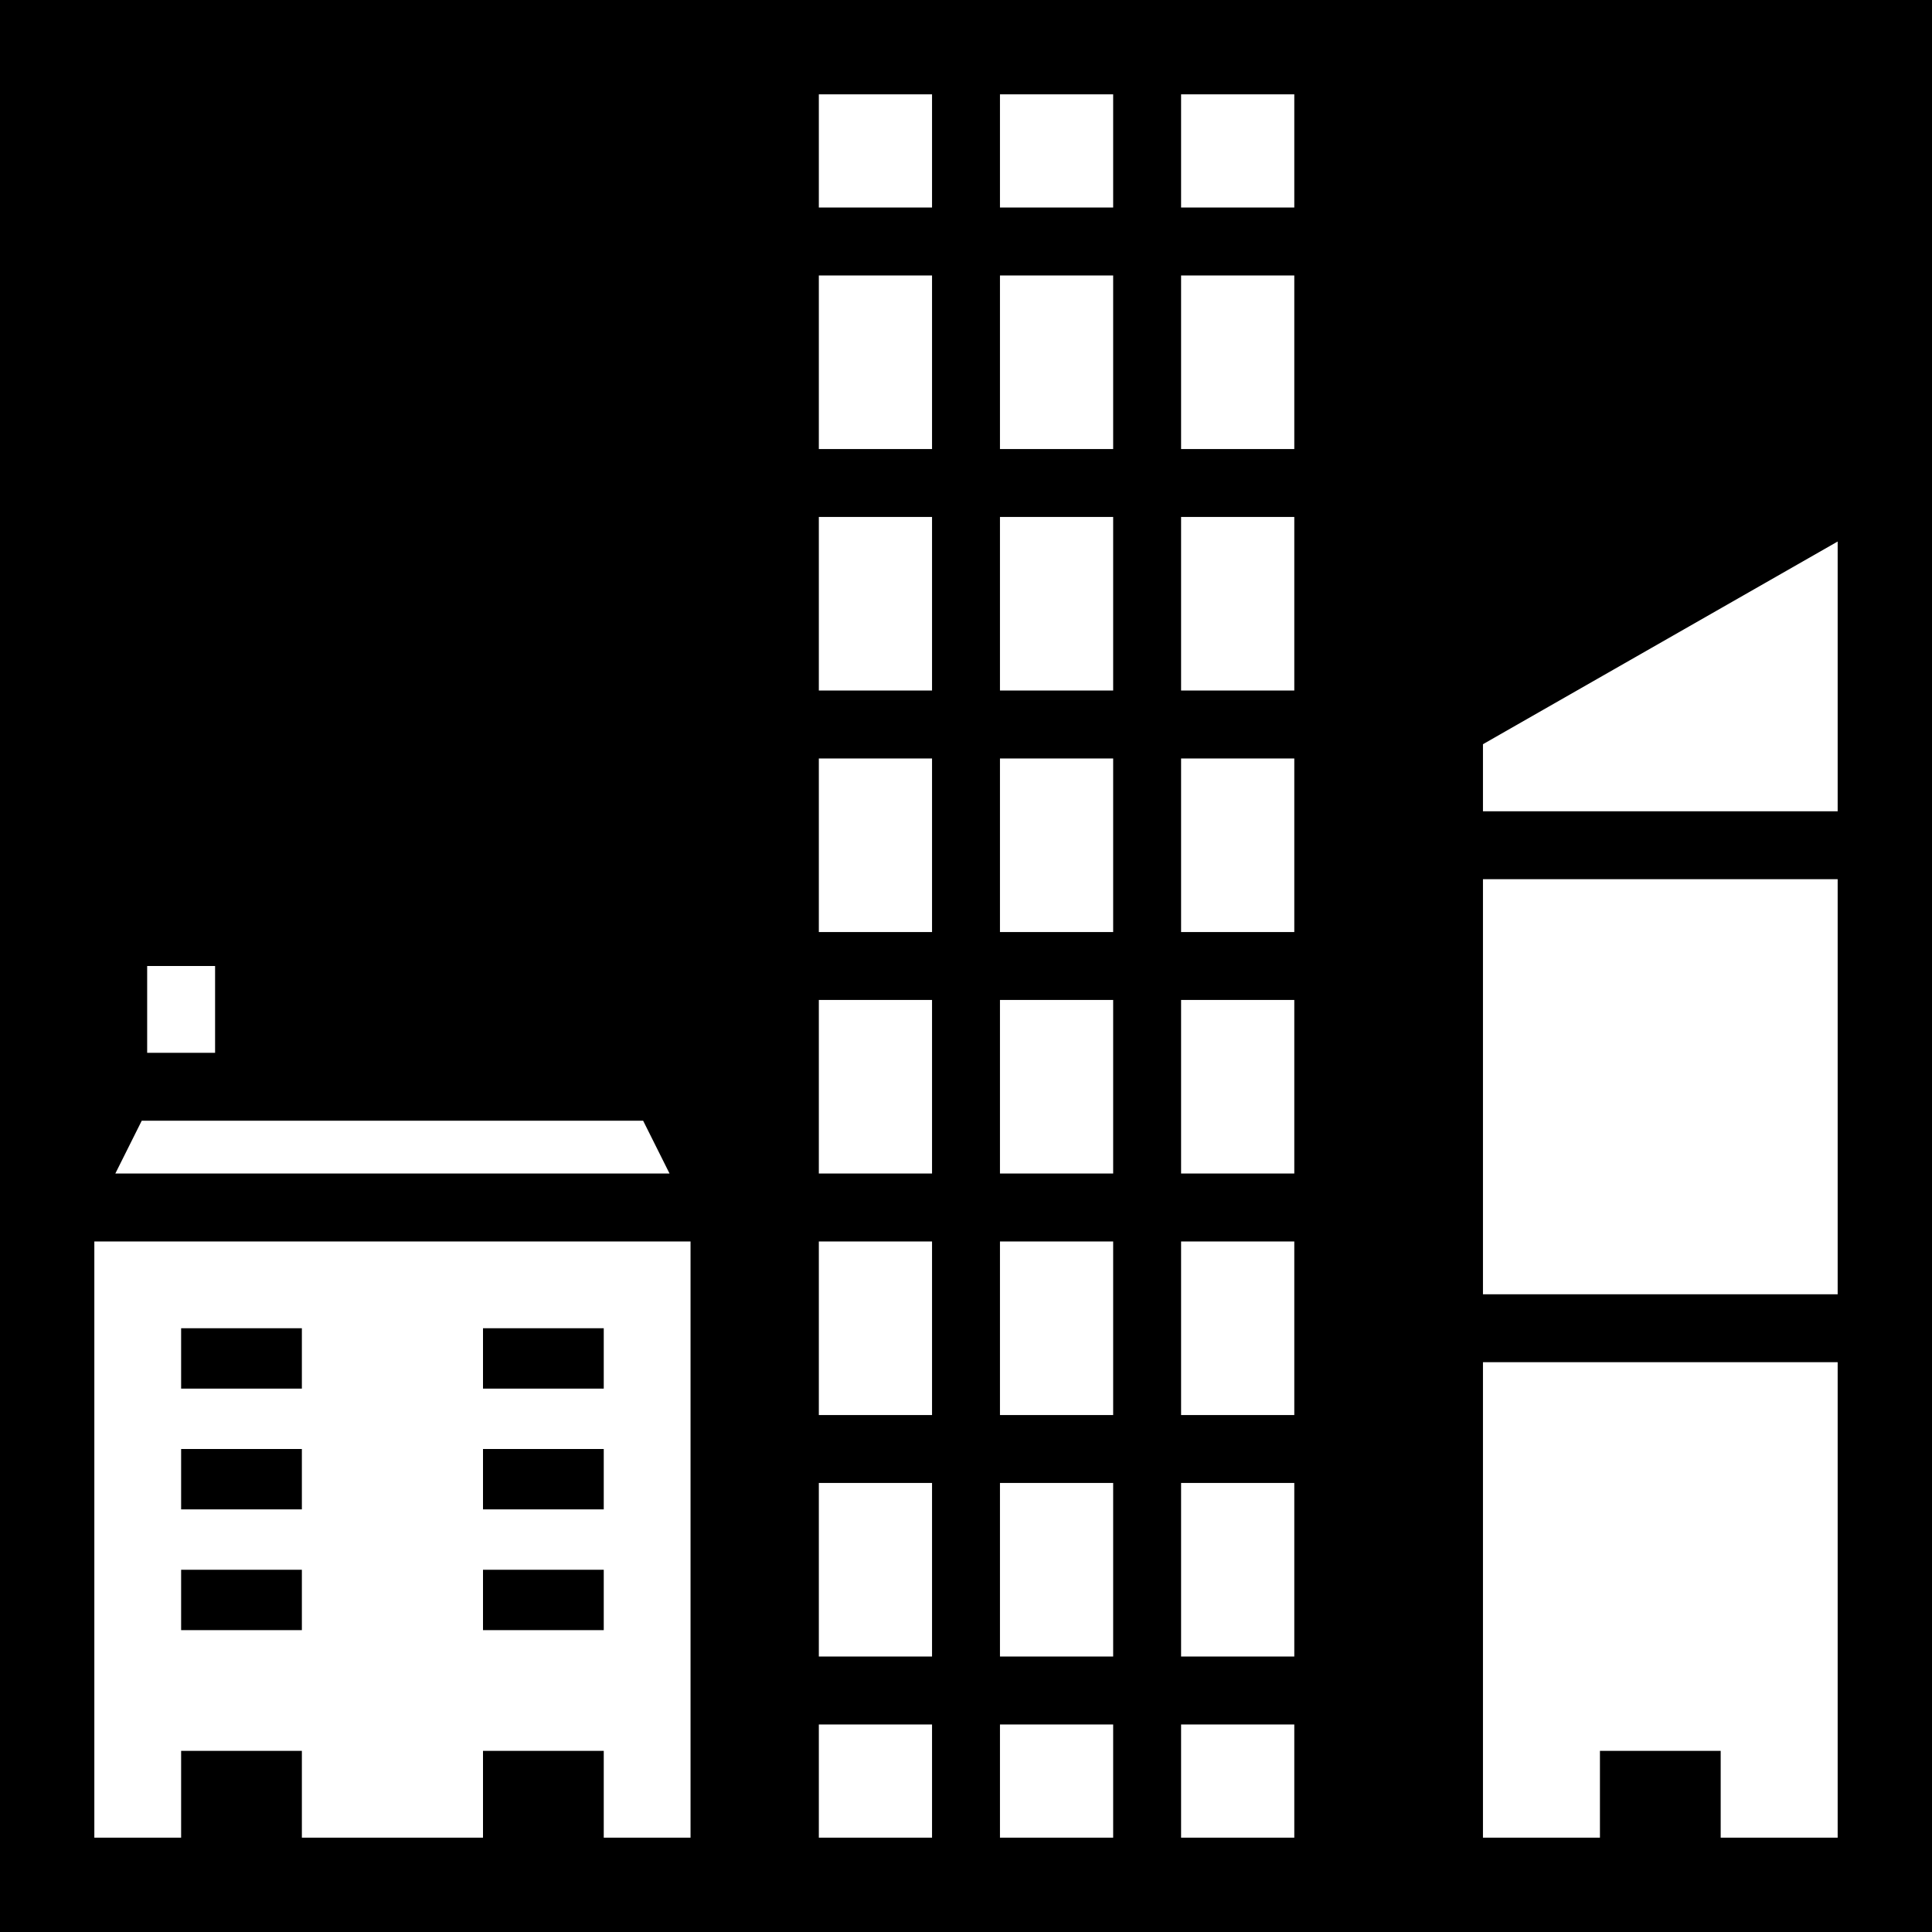 <svg xmlns="http://www.w3.org/2000/svg" viewBox="0 0 512 512" width="512" height="512"><path d="M0 0h512v512H0z"/><path fill="#fff" d="M217 25v30h30V25h-30zm48 0v30h30V25h-30zm48 0v30h30V25h-30zm-96 48v46h30V73h-30zm48 0v46h30V73h-30zm48 0v46h30V73h-30zm-96 64v46h30v-46h-30zm48 0v46h30v-46h-30zm48 0v46h30v-46h-30zm174 6.508l-94 53.715V215h94v-71.492zM217 201v46h30v-46h-30zm48 0v46h30v-46h-30zm48 0v46h30v-46h-30zm80 32v110h94V233h-94zM39 256v23h18v-23H39zm178 9v46h30v-46h-30zm48 0v46h30v-46h-30zm48 0v46h30v-46h-30zM37.562 297l-7 14h146.875l-7-14H37.563zM25 329v158h23v-23h32v23h48v-23h32v23h23V329H25zm192 0v46h30v-46h-30zm48 0v46h30v-46h-30zm48 0v46h30v-46h-30zM48 352h32v16H48v-16zm80 0h32v16h-32v-16zm265 9v126h31v-23h32v23h31V361h-94zM48 384h32v16H48v-16zm80 0h32v16h-32v-16zm89 9v46h30v-46h-30zm48 0v46h30v-46h-30zm48 0v46h30v-46h-30zM48 416h32v16H48v-16zm80 0h32v16h-32v-16zm89 41v30h30v-30h-30zm48 0v30h30v-30h-30zm48 0v30h30v-30h-30z"/></svg>